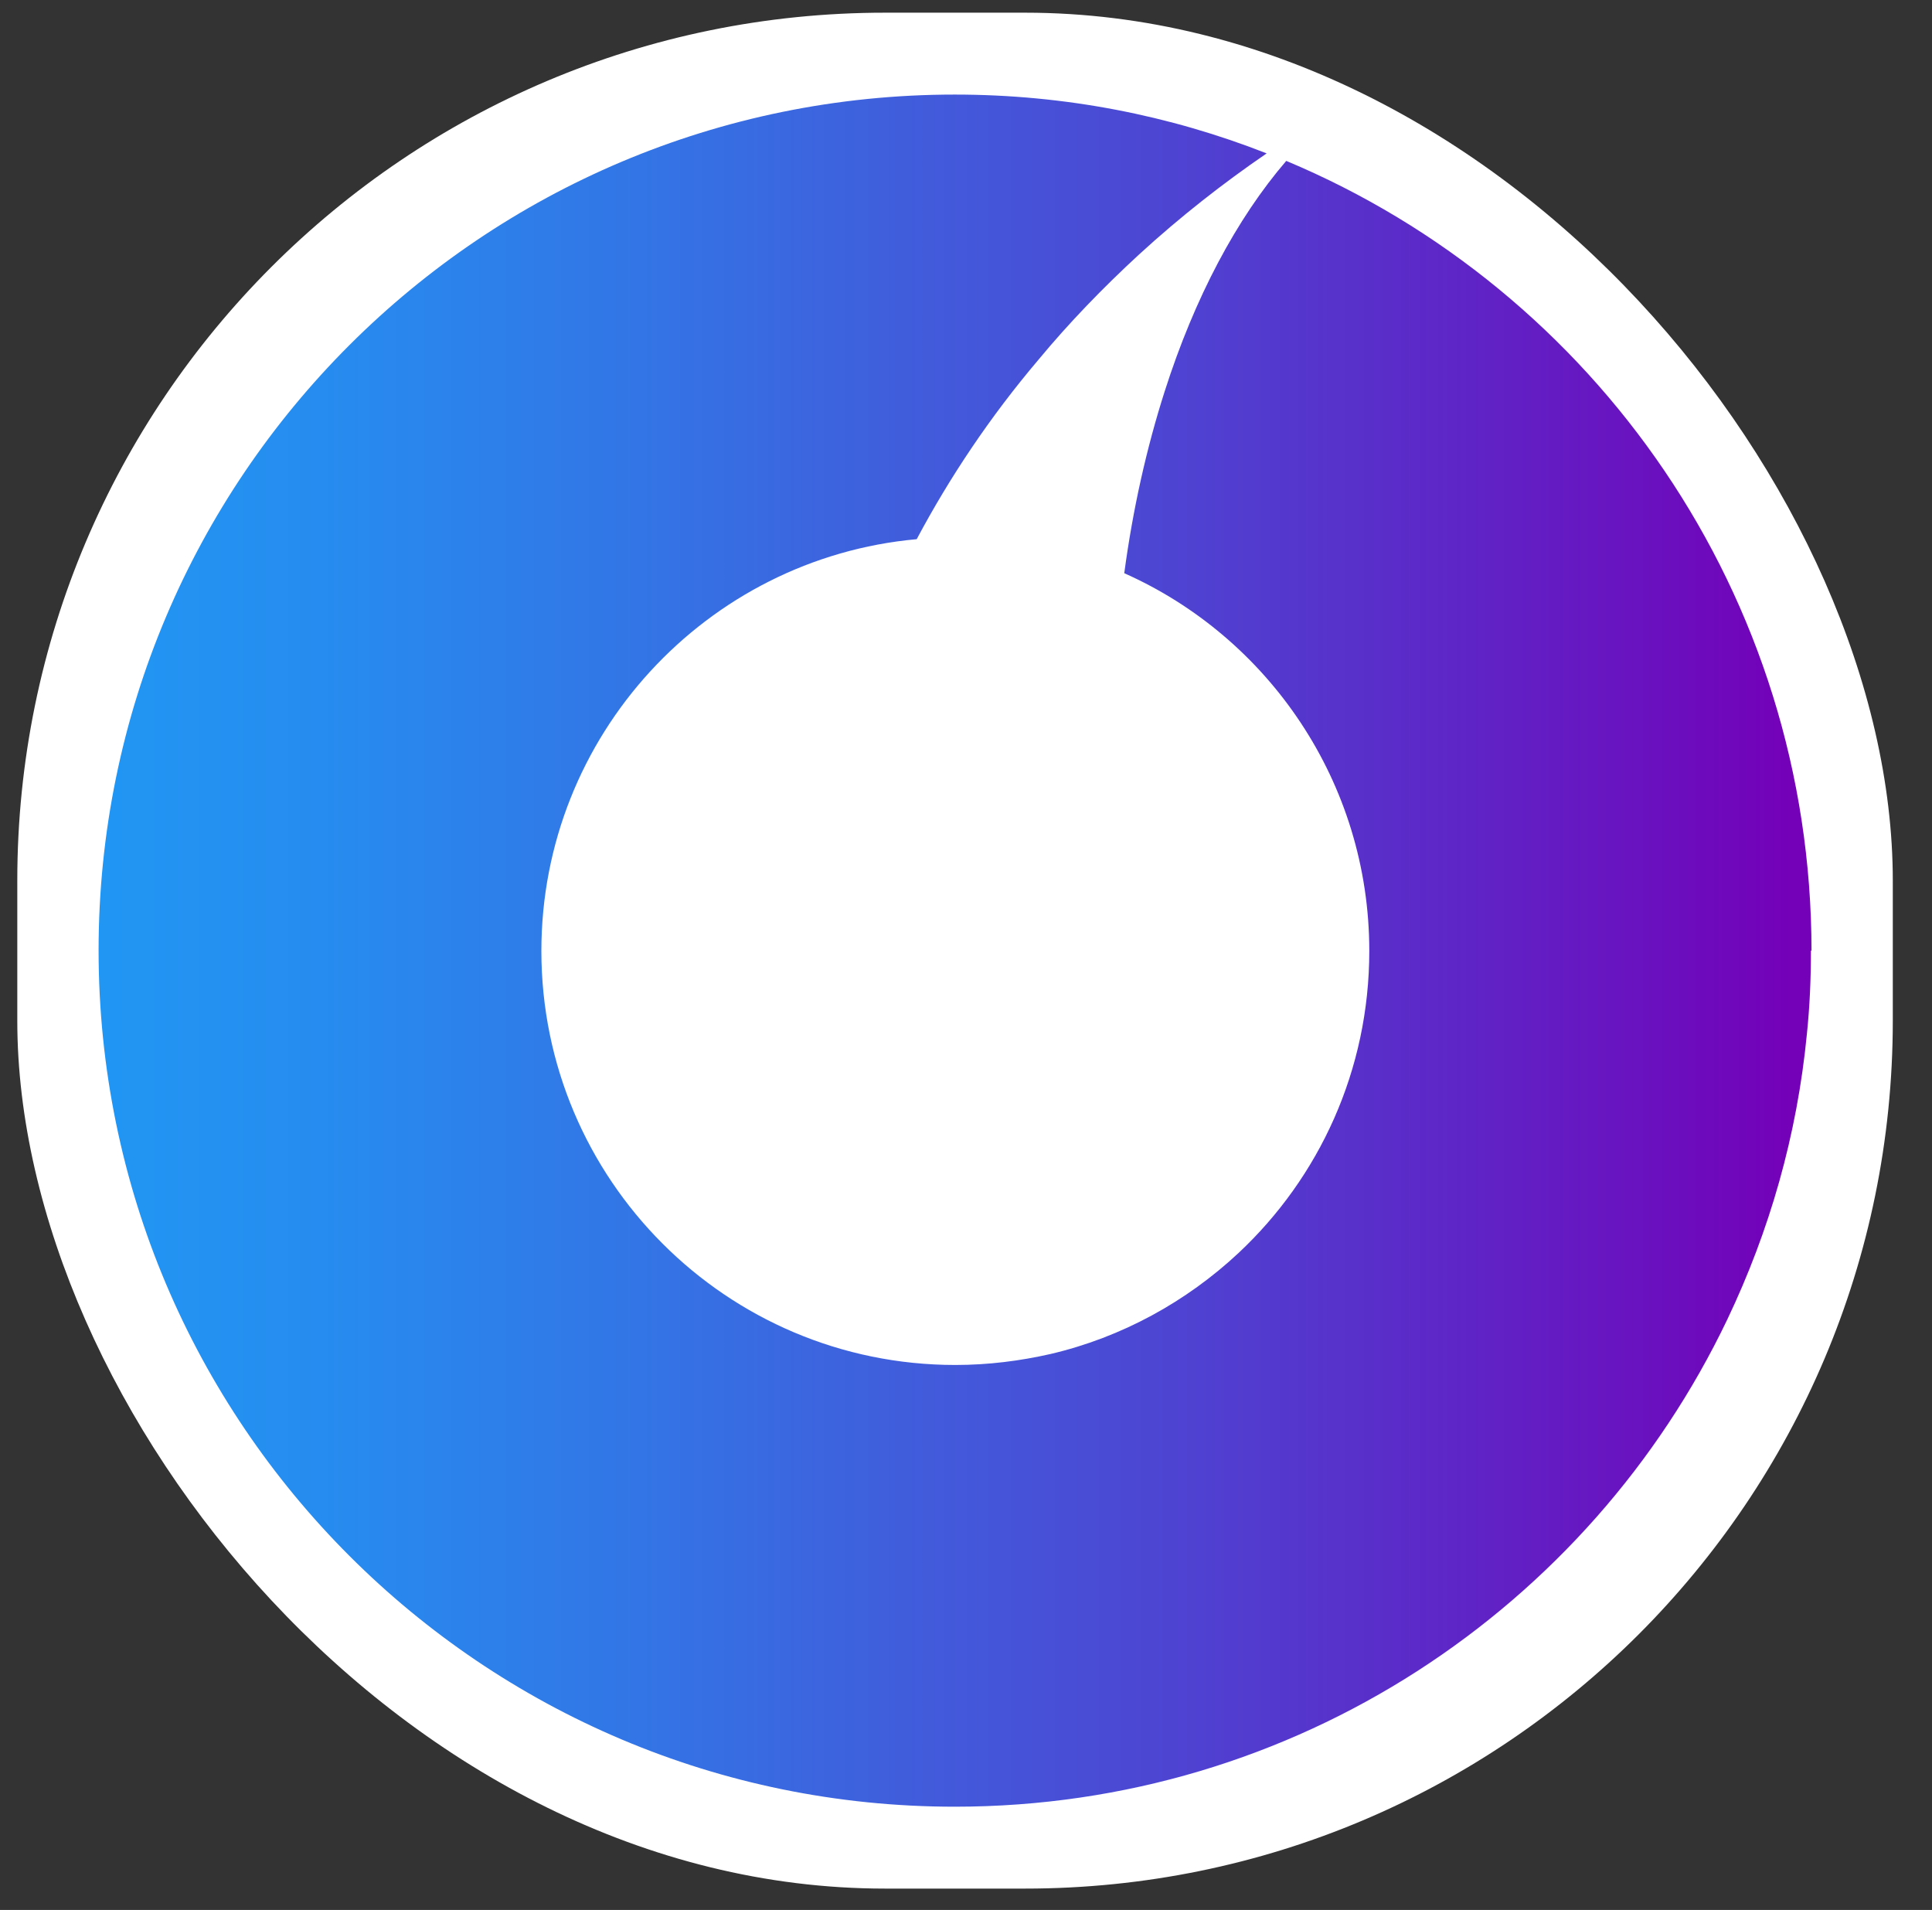 <?xml version="1.0" encoding="UTF-8"?>
<svg id="Layer_3" data-name="Layer 3" xmlns="http://www.w3.org/2000/svg" xmlns:xlink="http://www.w3.org/1999/xlink" viewBox="0 0 33.51 33.12">
  <rect x="0" y="0" width="33.51" height="33.12" fill="#333333" stroke="none"/>
  <defs>
    <style>
      .cls-1 {
        fill: #fff;
      }

      .cls-2 {
        fill: url(#linear-gradient);
      }
    </style>
    <linearGradient id="linear-gradient" x1="1.72" y1="16.48" x2="31.41" y2="16.48" gradientUnits="userSpaceOnUse">
      <stop offset="0" stop-color="#2196f3"/>
      <stop offset=".13" stop-color="#268cef"/>
      <stop offset=".33" stop-color="#3473e5"/>
      <stop offset=".6" stop-color="#4b49d4"/>
      <stop offset=".91" stop-color="#6a10be"/>
      <stop offset=".99" stop-color="#7400b8"/>
    </linearGradient>
  </defs>
  <rect class="cls-1" x=".3" y=".22" width="32.53" height="32.53" rx="15.05" ry="15.05"/>
  <path class="cls-2" d="M31.41,16.48c0,.49-.02,.97-.07,1.45t0,0c-.17,1.76-.65,3.42-1.38,4.95-2.39,5-7.49,8.45-13.4,8.45-8.2,0-14.85-6.65-14.85-14.85S8.36,1.64,16.56,1.64c1.91,0,3.73,.36,5.41,1.02-.76,.52-1.5,1.1-2.21,1.75-.63,.58-1.22,1.19-1.75,1.83-.84,.99-1.54,2.04-2.11,3.11-3.65,.33-6.51,3.41-6.51,7.14,0,3.96,3.21,7.18,7.18,7.18,.57,0,1.12-.07,1.65-.19,1.24-.29,2.36-.91,3.26-1.75,1.4-1.31,2.27-3.17,2.27-5.24,0-2.92-1.75-5.44-4.25-6.55,.15-1.12,.39-2.18,.7-3.15,.52-1.63,1.25-3,2.11-4,5.35,2.24,9.11,7.53,9.11,13.7Z"/>
</svg>